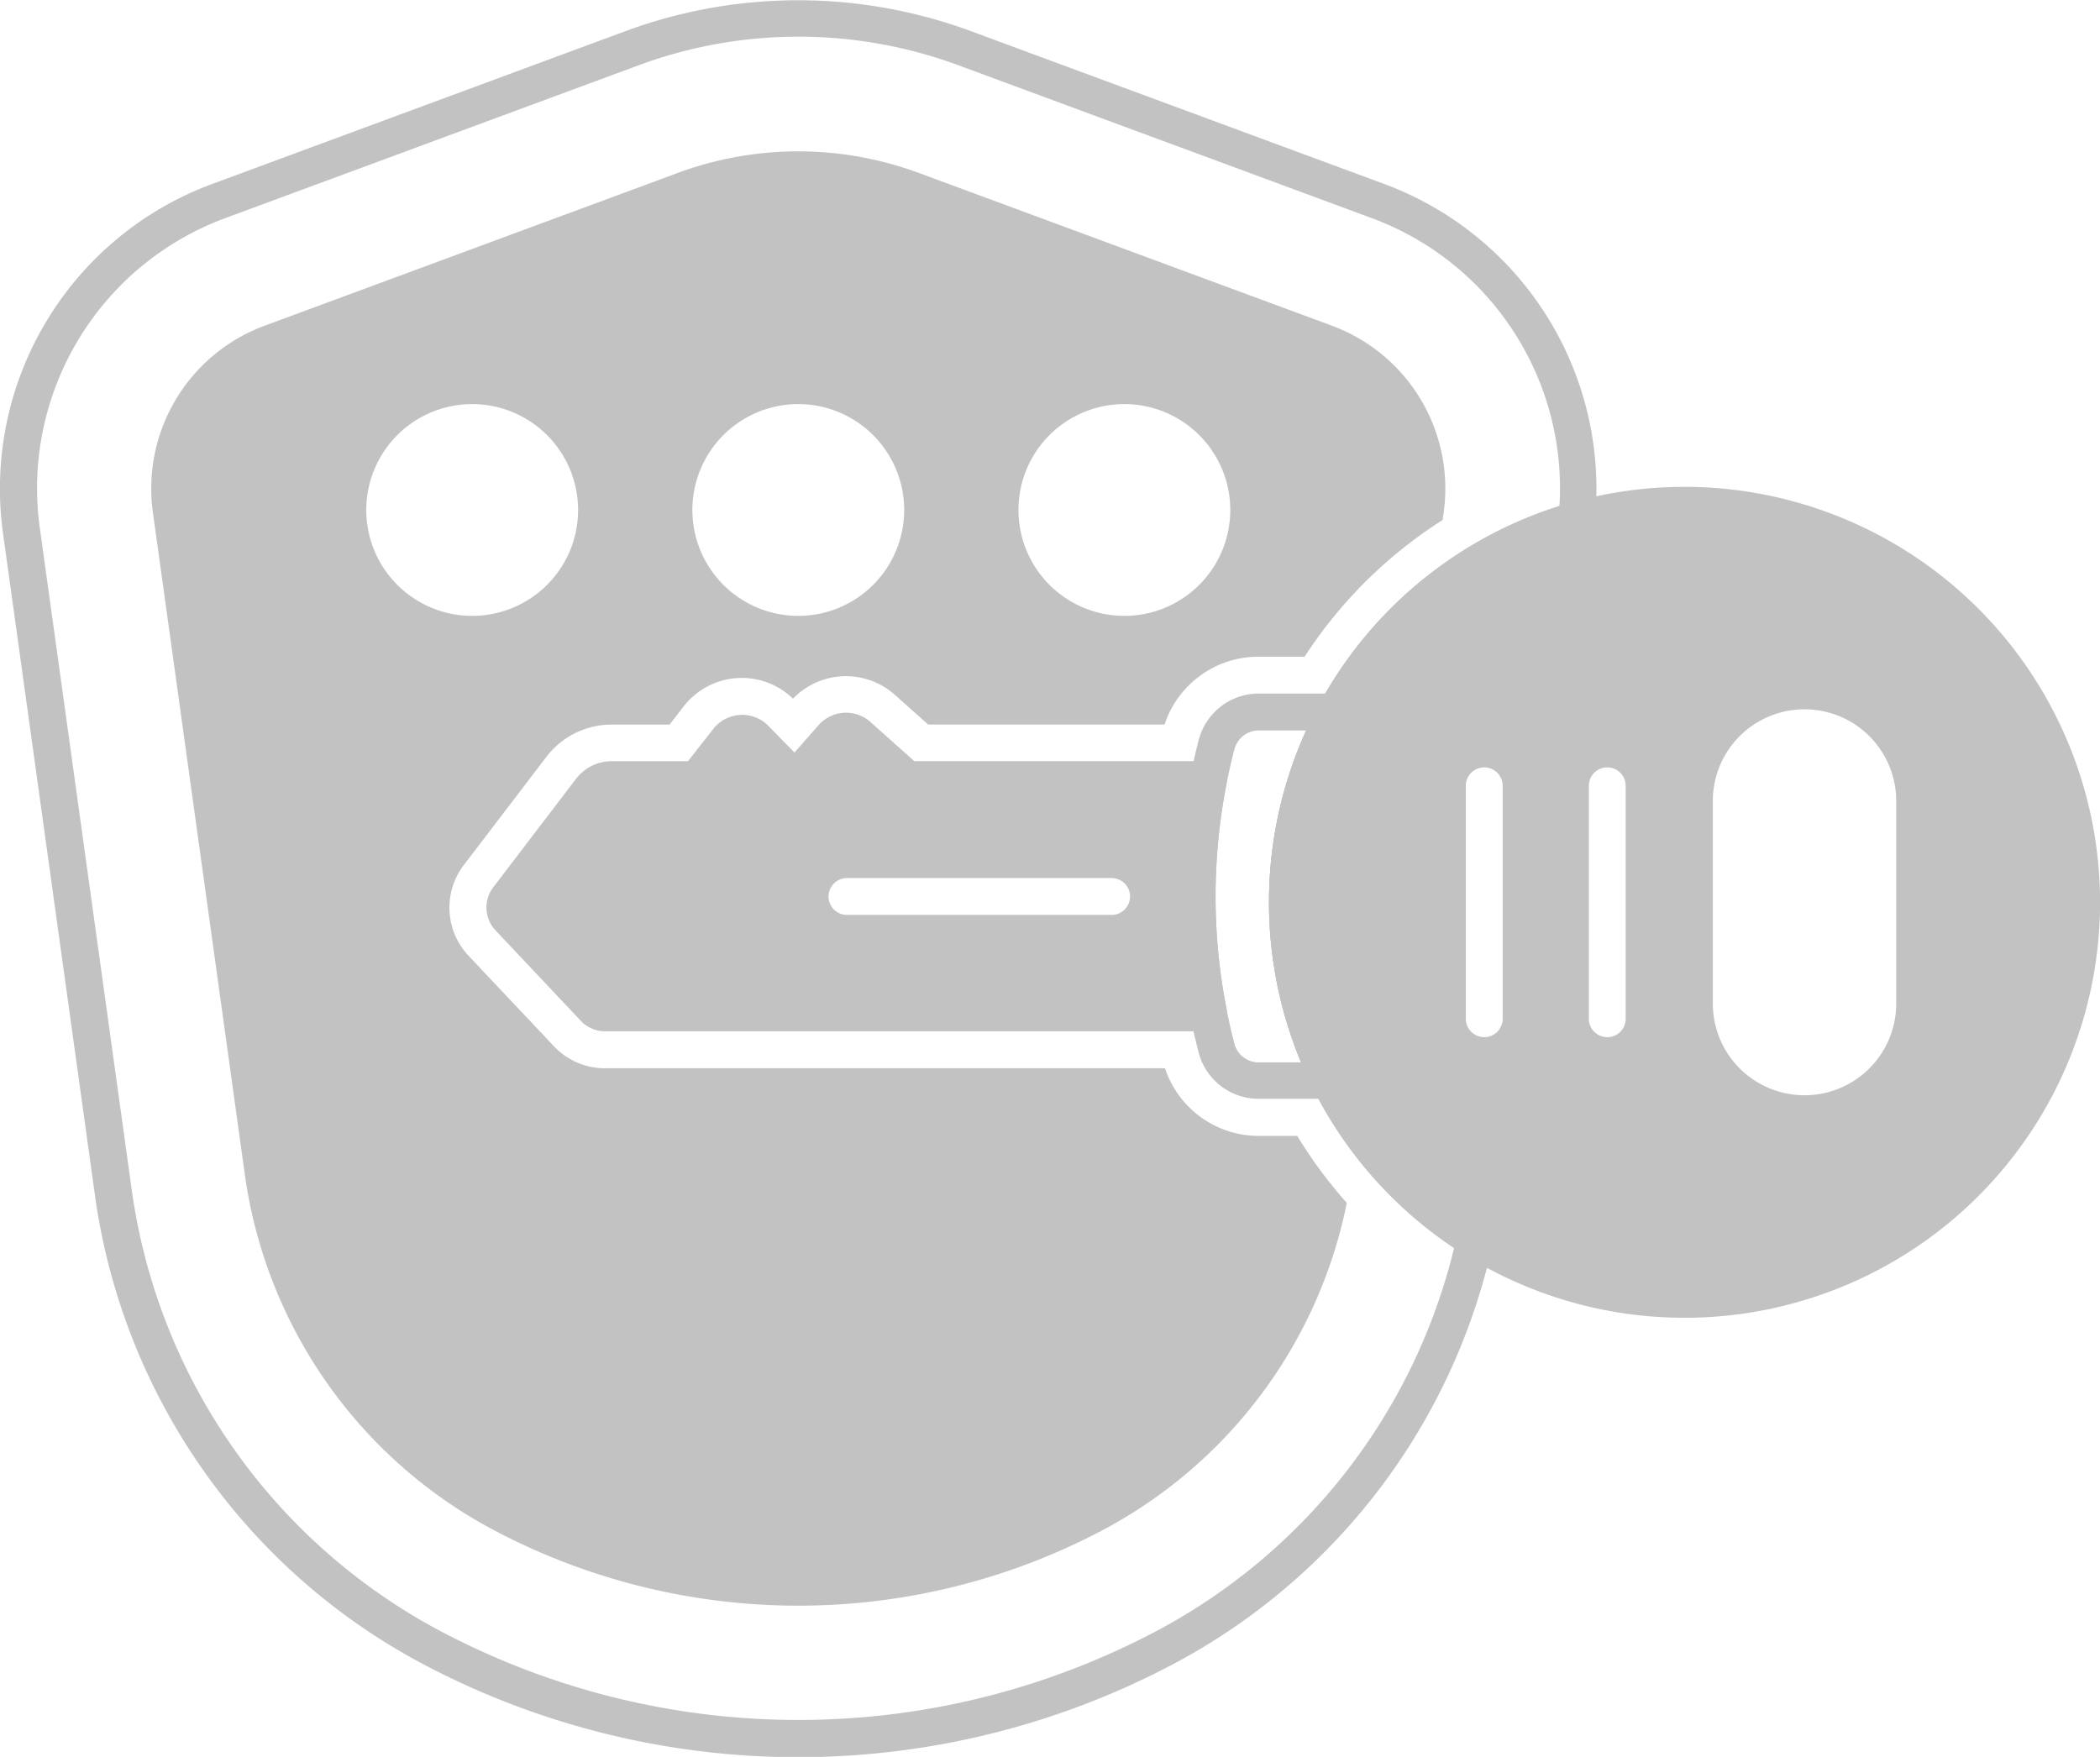 <svg xmlns="http://www.w3.org/2000/svg" width="32.657" height="27.326" viewBox="0 0 32.657 27.326">
  <g id="noun-key-security-4833266" transform="translate(-100.587 -71.249)">
    <path id="Path_70132" data-name="Path 70132" d="M382.868,236.225a.286.286,0,0,0-.251-.424h-1.2a.965.965,0,0,0-.934.719v0a9.667,9.667,0,0,0,0,4.871v0a.962.962,0,0,0,.929.713l1.108,0a.286.286,0,0,0,.256-.416,5.893,5.893,0,0,1,.091-5.471Zm-.715.149a6.474,6.474,0,0,0-.079,5.164l-.661,0a.389.389,0,0,1-.375-.288,9.109,9.109,0,0,1,0-4.584.392.392,0,0,1,.379-.291h.737Z" transform="translate(-261.254 -153.765)" fill="#c2c2c2" fill-rule="evenodd"/>
    <path id="Path_70133" data-name="Path 70133" d="M220.755,241.031l-.409-.418a.57.57,0,0,0-.858.049l-.392.5h-1.184a.7.7,0,0,0-.559.277l-1.285,1.684a.519.519,0,0,0,.035.671l1.327,1.407a.516.516,0,0,0,.375.162h9.386a.287.287,0,0,0,.281-.342,9.041,9.041,0,0,1,0-3.518.287.287,0,0,0-.281-.342h-4.576l-.681-.608a.57.57,0,0,0-.808.049l-.373.424Zm4.929,1.949h-4.116a.286.286,0,0,0,0,.573h4.116a.286.286,0,0,0,0-.573Z" transform="translate(-107.81 -158.074)" fill="#c2c2c2" fill-rule="evenodd"/>
    <path id="Path_70134" data-name="Path 70134" d="M123.8,90.588a.287.287,0,0,0-.128-.3,5.89,5.89,0,0,1,1.507-10.669.287.287,0,0,0,.207-.246,5.052,5.052,0,0,0-3.272-5.262l-6.427-2.377a7.748,7.748,0,0,0-5.375,0l-6.427,2.377a5.052,5.052,0,0,0-3.251,5.433l1.43,10.3a9.77,9.77,0,0,0,5.126,7.3h0a12.473,12.473,0,0,0,11.618,0h0a9.768,9.768,0,0,0,4.992-6.55Zm-.6.07a9.2,9.2,0,0,1-4.655,5.973h0a11.9,11.9,0,0,1-11.084,0h0a9.2,9.2,0,0,1-4.825-6.872l-1.43-10.3a4.479,4.479,0,0,1,2.883-4.817l6.427-2.377a7.173,7.173,0,0,1,4.978,0l6.427,2.377a4.479,4.479,0,0,1,2.917,4.476A6.463,6.463,0,0,0,123.2,90.659h0Z" transform="translate(0)" fill="#c2c2c2" fill-rule="evenodd"/>
    <path id="Path_70135" data-name="Path 70135" d="M153.669,114.97h.713a7.083,7.083,0,0,1,2.146-2.126l.017-.122a2.7,2.7,0,0,0-1.738-2.9l-6.427-2.377a5.4,5.4,0,0,0-3.744,0l-6.427,2.377a2.7,2.7,0,0,0-1.738,2.9l1.43,10.3a7.417,7.417,0,0,0,3.892,5.543,10.124,10.124,0,0,0,9.429,0,7.417,7.417,0,0,0,3.816-5.1,7.088,7.088,0,0,1-.77-1.042h-.6a1.534,1.534,0,0,1-1.457-1.052H143.5a1.088,1.088,0,0,1-.792-.342l-1.327-1.407a1.092,1.092,0,0,1-.074-1.412l1.285-1.684a1.276,1.276,0,0,1,1.014-.5h.9l.22-.283a1.143,1.143,0,0,1,1.7-.12,1.143,1.143,0,0,1,1.584-.06l.518.462h3.676a1.536,1.536,0,0,1,1.46-1.055Zm-12.232-3.929a1.647,1.647,0,1,0,1.647,1.647A1.648,1.648,0,0,0,141.436,111.041Zm10.142,0a1.647,1.647,0,1,0,1.647,1.647A1.648,1.648,0,0,0,151.579,111.041Zm-5.071,0a1.647,1.647,0,1,0,1.647,1.647A1.648,1.648,0,0,0,146.507,111.041Z" transform="translate(-33.507 -33.507)" fill="#c2c2c2" fill-rule="evenodd"/>
    <path id="Path_70136" data-name="Path 70136" d="M408.053,186.75a6.462,6.462,0,1,0,6.462,6.462,6.465,6.465,0,0,0-6.462-6.462Zm.44,4.886v3.151a1.426,1.426,0,1,0,2.852,0v-3.151a1.426,1.426,0,1,0-2.852,0Zm-3.841-.236v3.623a.286.286,0,0,0,.573,0V191.4a.286.286,0,0,0-.573,0Zm1.913,0v3.623a.286.286,0,0,0,.573,0V191.4a.286.286,0,0,0-.573,0Z" transform="translate(-281.27 -107.929)" fill="#c2c2c2" fill-rule="evenodd"/>
  </g>
</svg>
